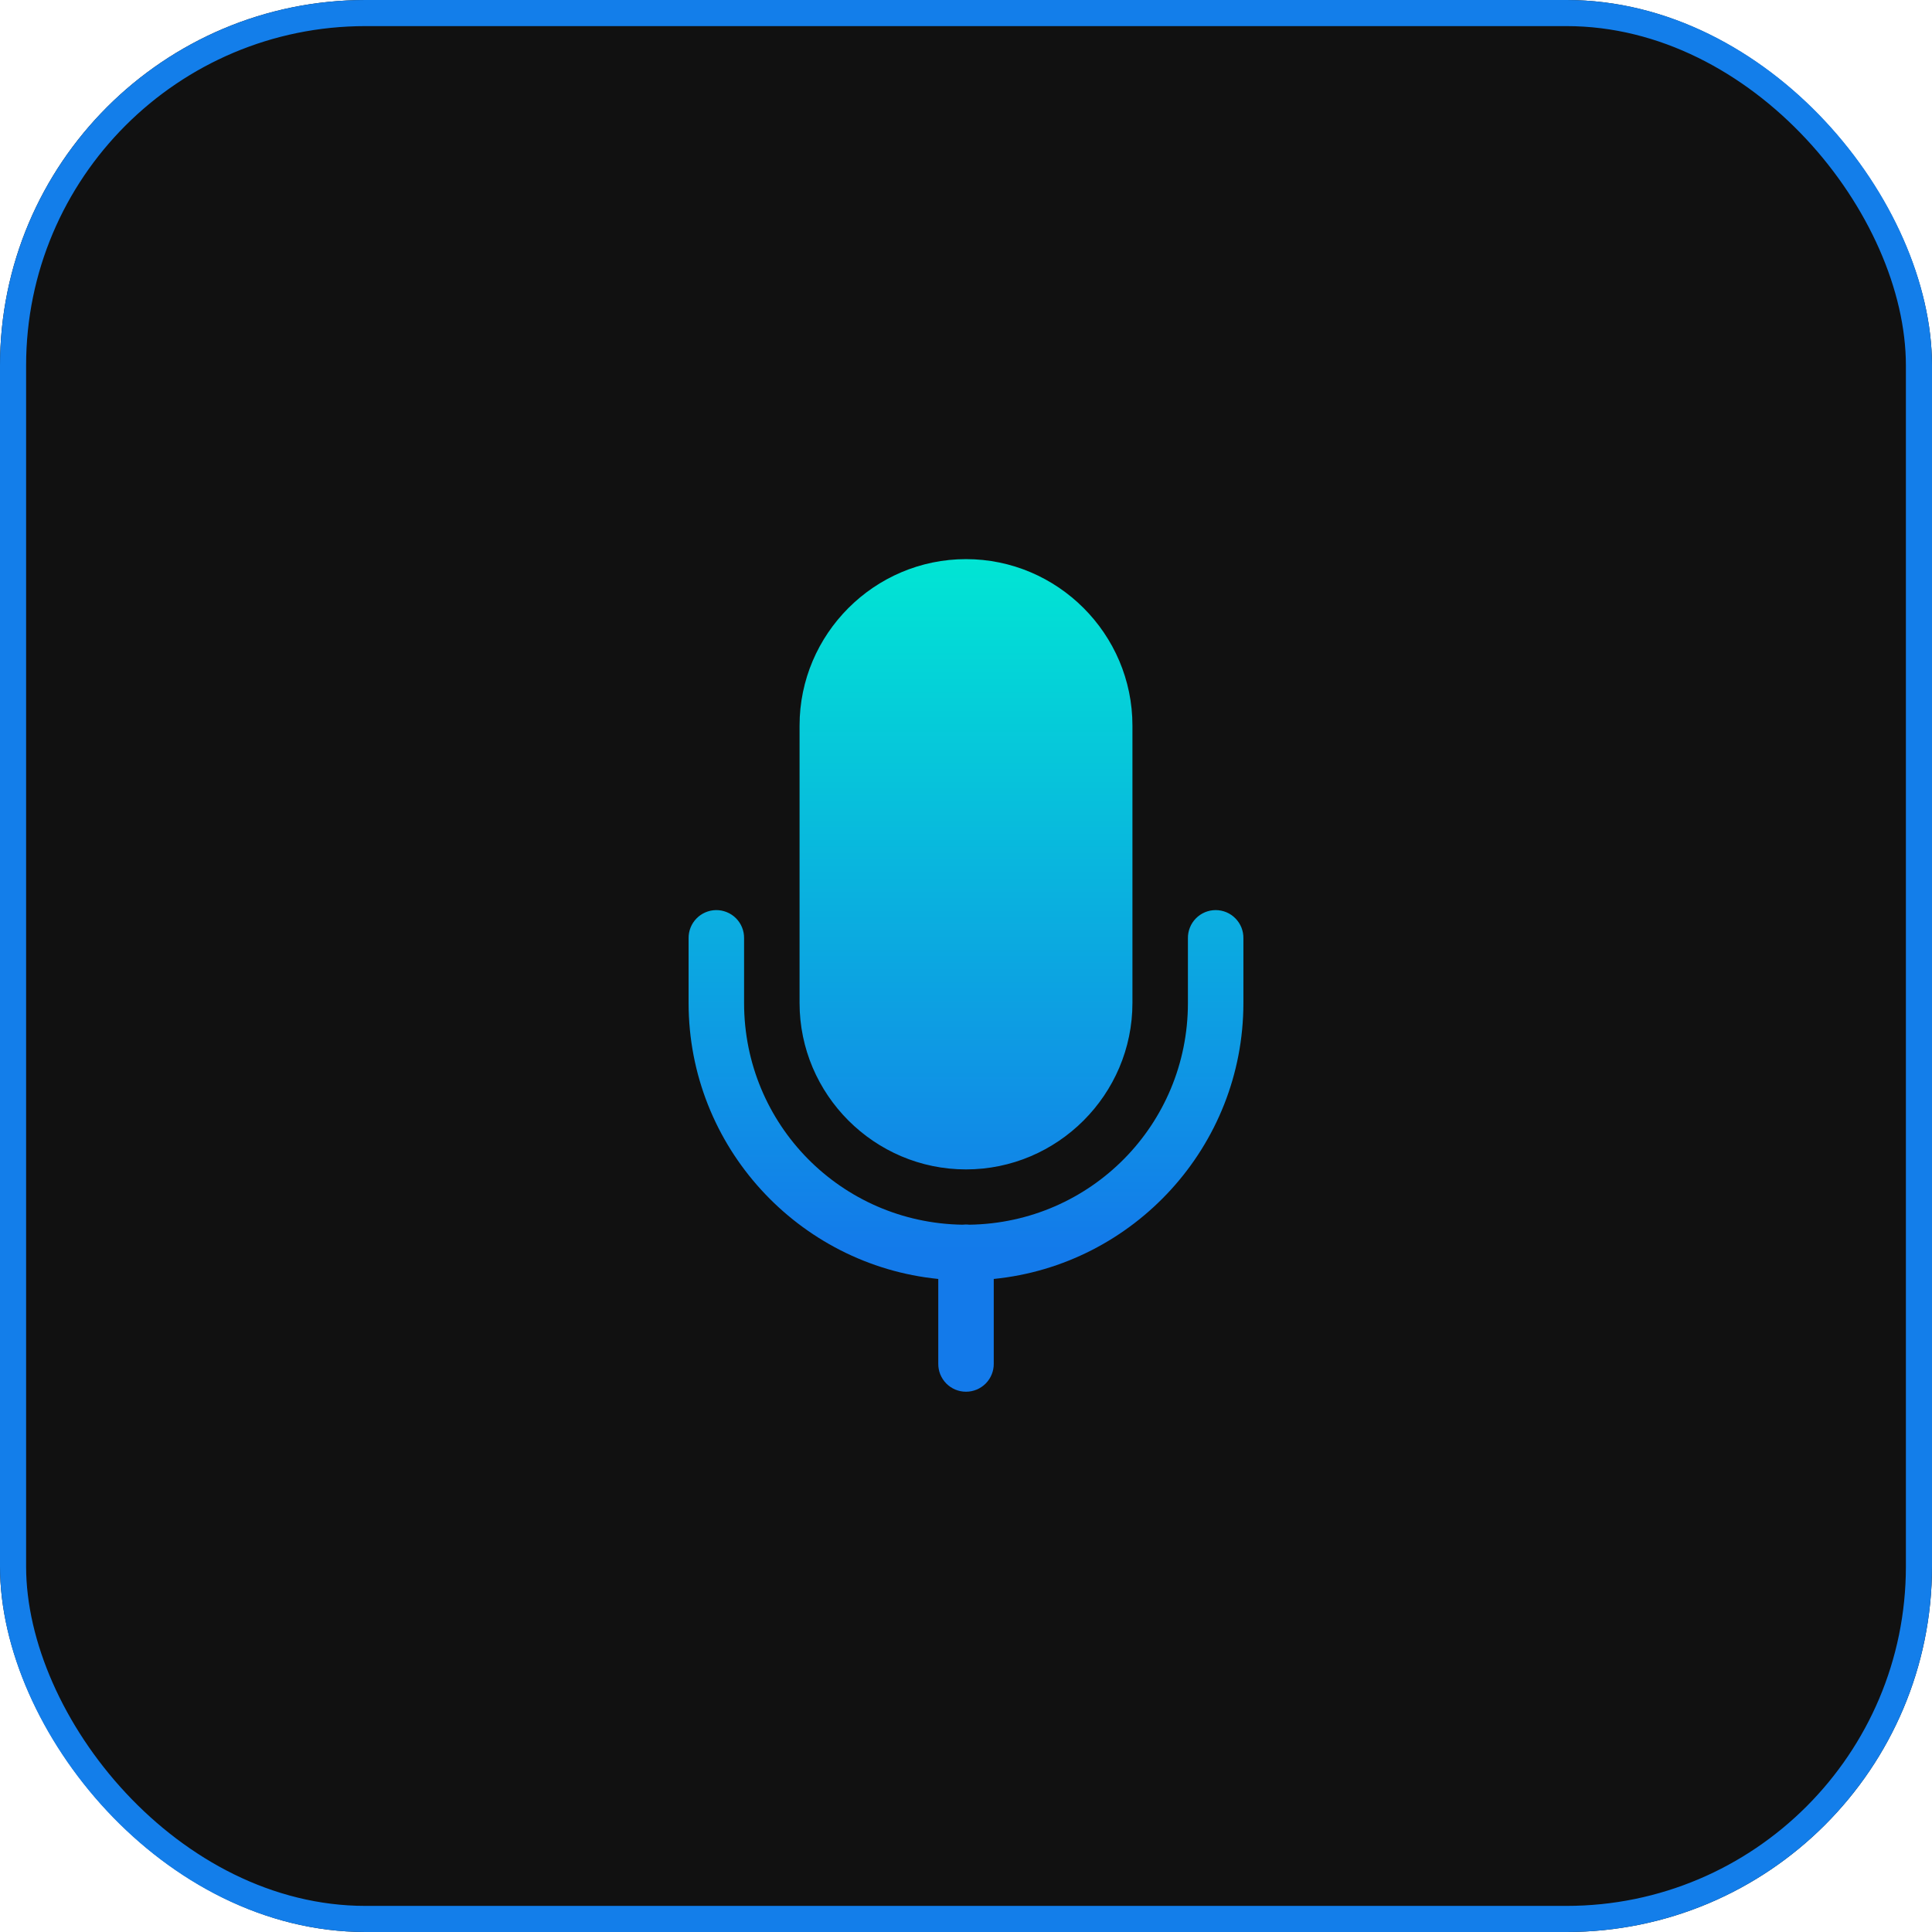 <svg width="74" height="74" viewBox="0 0 74 74" fill="none" xmlns="http://www.w3.org/2000/svg">
<g clip-path="url(#clip0_987_6625)">
<rect width="74" height="74" rx="14" fill="#111111"/>
<g clip-path="url(#clip1_987_6625)">
<rect width="34" height="34" transform="translate(20 20)" fill="#111111"/>
<rect width="34" height="34" transform="translate(20 20)" fill="#111111"/>
<path d="M37 21.416C33.492 21.416 30.625 24.283 30.625 27.791V38.416C30.625 41.924 33.492 44.791 37 44.791C40.508 44.791 43.375 41.924 43.375 38.416V27.791C43.375 24.283 40.508 21.416 37 21.416ZM27.421 34.859C27.14 34.864 26.871 34.98 26.675 35.182C26.479 35.384 26.371 35.655 26.375 35.937V38.416C26.375 43.913 30.578 48.452 35.938 48.987V52.228C35.936 52.369 35.962 52.509 36.014 52.64C36.067 52.77 36.145 52.889 36.243 52.99C36.342 53.09 36.46 53.169 36.59 53.224C36.72 53.278 36.859 53.306 37 53.306C37.141 53.306 37.28 53.278 37.41 53.224C37.54 53.169 37.658 53.09 37.757 52.99C37.856 52.889 37.934 52.77 37.986 52.64C38.039 52.509 38.065 52.369 38.063 52.228V48.987C43.422 48.452 47.625 43.913 47.625 38.416V35.937C47.627 35.796 47.601 35.656 47.549 35.526C47.496 35.395 47.418 35.276 47.319 35.176C47.22 35.075 47.103 34.996 46.973 34.941C46.843 34.887 46.703 34.859 46.563 34.859C46.422 34.859 46.282 34.887 46.153 34.941C46.023 34.996 45.905 35.075 45.806 35.176C45.707 35.276 45.629 35.395 45.577 35.526C45.524 35.656 45.498 35.796 45.5 35.937V38.416C45.5 43.081 41.774 46.842 37.126 46.909C37.079 46.903 37.031 46.9 36.983 46.901C36.945 46.901 36.906 46.904 36.867 46.909C32.222 46.838 28.5 43.078 28.5 38.416V35.937C28.502 35.795 28.476 35.654 28.422 35.522C28.369 35.39 28.289 35.27 28.189 35.17C28.088 35.069 27.968 34.99 27.836 34.937C27.704 34.883 27.563 34.857 27.421 34.859Z" fill="url(#paint0_linear_987_6625)"/>
</g>
</g>
<rect x="0.5" y="0.5" width="73" height="73" rx="13.5" stroke="#137EEA"/>
<defs>
<linearGradient id="paint0_linear_987_6625" x1="37" y1="21.416" x2="37" y2="53.306" gradientUnits="userSpaceOnUse">
<stop stop-color="#01E5D4"/>
<stop offset="0.83" stop-color="#137AEA"/>
</linearGradient>
<clipPath id="clip0_987_6625">
<rect width="74" height="74" rx="14" fill="white"/>
</clipPath>
<clipPath id="clip1_987_6625">
<rect width="34" height="34" fill="white" transform="translate(20 20)"/>
</clipPath>
</defs>
</svg>
